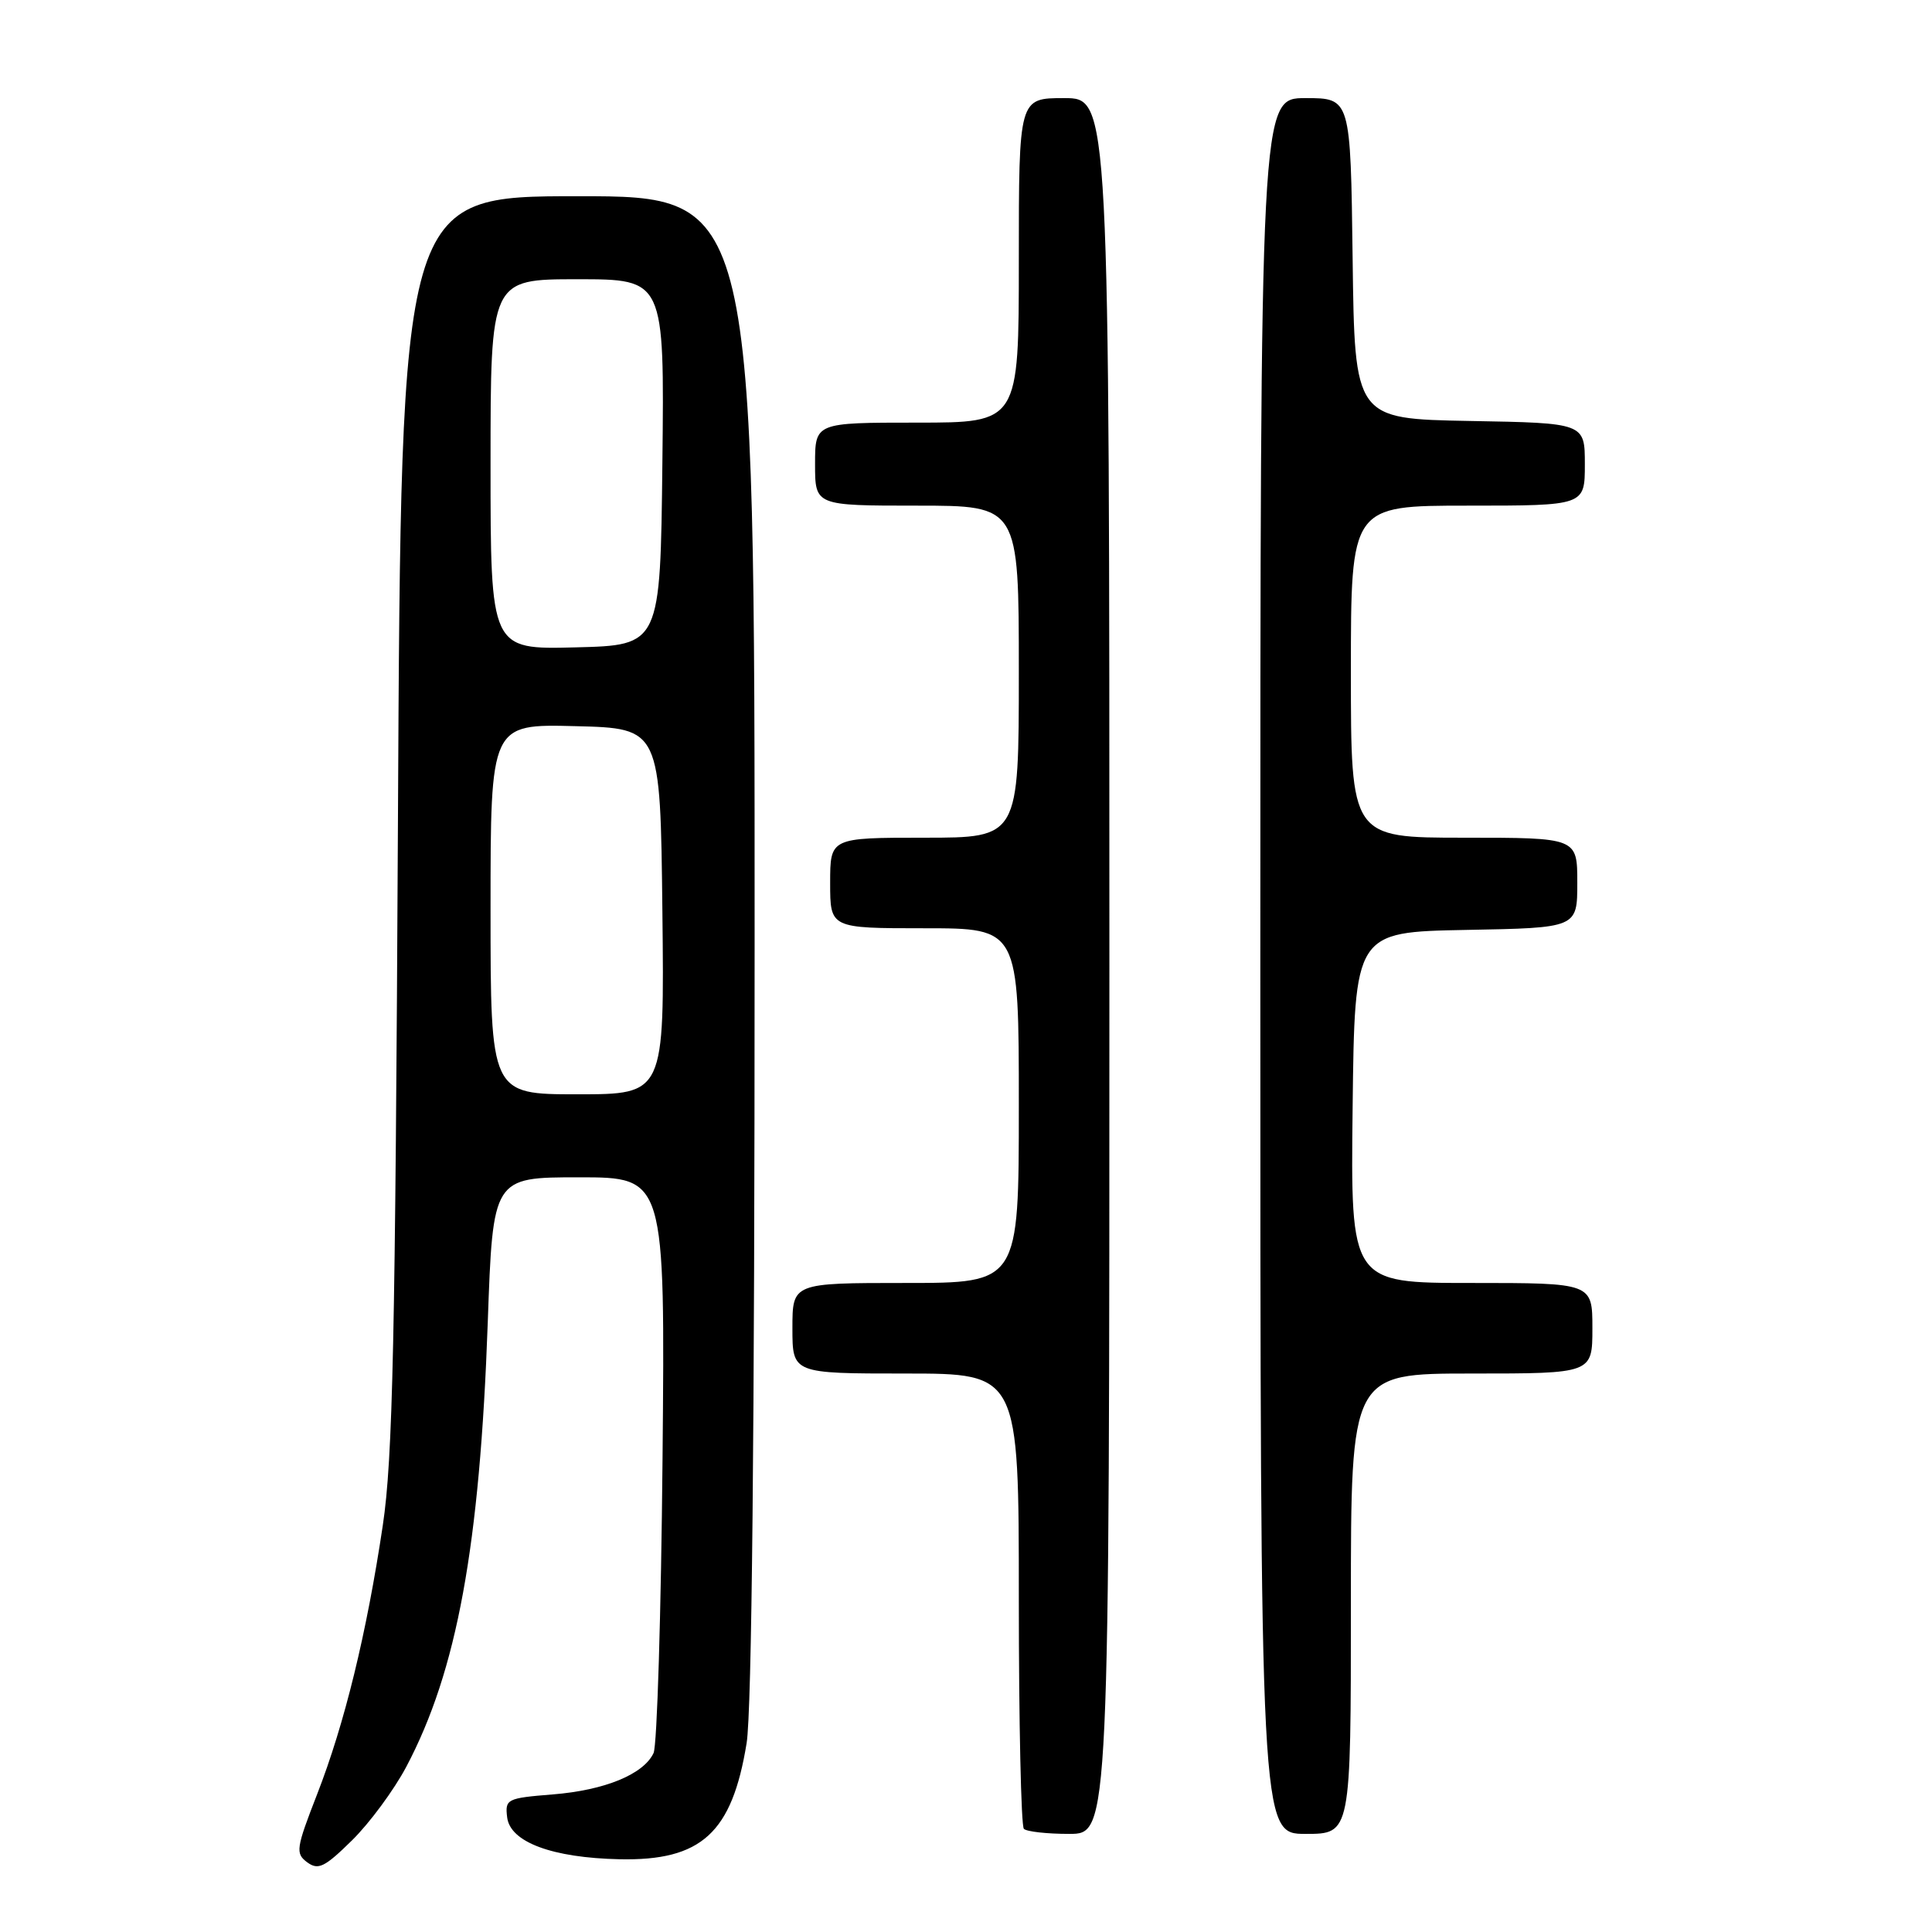 <?xml version="1.0" encoding="UTF-8" standalone="no"?>
<!DOCTYPE svg PUBLIC "-//W3C//DTD SVG 1.1//EN" "http://www.w3.org/Graphics/SVG/1.1/DTD/svg11.dtd" >
<svg xmlns="http://www.w3.org/2000/svg" xmlns:xlink="http://www.w3.org/1999/xlink" version="1.1" viewBox="0 0 256 256">
 <g >
 <path fill="currentColor"
d=" M 53.84 234.10 C 60.55 221.41 63.58 204.92 64.63 175.25 C 65.31 156.00 65.31 156.00 76.72 156.00 C 88.13 156.00 88.13 156.00 87.79 193.25 C 87.60 213.74 87.07 231.30 86.60 232.29 C 85.27 235.11 80.13 237.22 73.24 237.77 C 67.16 238.26 66.91 238.39 67.20 240.80 C 67.59 244.09 73.17 246.17 82.09 246.36 C 92.94 246.59 97.00 242.88 98.93 230.98 C 99.62 226.76 99.99 189.80 99.99 125.25 C 100.00 26.00 100.00 26.00 76.57 26.00 C 53.14 26.00 53.14 26.00 52.73 108.75 C 52.38 177.72 52.05 193.27 50.72 202.14 C 48.58 216.45 45.66 228.41 42.02 237.75 C 39.22 244.94 39.13 245.59 40.70 246.76 C 42.17 247.84 43.01 247.43 46.64 243.86 C 48.97 241.57 52.21 237.18 53.84 234.10 Z  M 147.00 128.00 C 147.00 13.00 147.00 13.00 141.00 13.00 C 135.00 13.00 135.00 13.00 135.00 34.50 C 135.00 56.00 135.00 56.00 121.50 56.00 C 108.00 56.00 108.00 56.00 108.00 61.50 C 108.00 67.00 108.00 67.00 121.50 67.00 C 135.00 67.00 135.00 67.00 135.00 89.00 C 135.00 111.00 135.00 111.00 122.50 111.00 C 110.00 111.00 110.00 111.00 110.00 117.00 C 110.00 123.00 110.00 123.00 122.50 123.00 C 135.00 123.00 135.00 123.00 135.00 146.50 C 135.00 170.00 135.00 170.00 120.00 170.00 C 105.00 170.00 105.00 170.00 105.00 176.00 C 105.00 182.00 105.00 182.00 120.00 182.00 C 135.00 182.00 135.00 182.00 135.00 211.83 C 135.00 228.24 135.30 241.97 135.67 242.33 C 136.03 242.70 138.73 243.00 141.67 243.00 C 147.00 243.00 147.00 243.00 147.00 128.00 Z  M 179.00 212.50 C 179.00 182.00 179.00 182.00 195.00 182.00 C 211.00 182.00 211.00 182.00 211.00 176.00 C 211.00 170.00 211.00 170.00 194.98 170.00 C 178.96 170.00 178.96 170.00 179.23 146.75 C 179.50 123.50 179.50 123.50 194.25 123.22 C 209.00 122.95 209.00 122.95 209.00 116.97 C 209.00 111.00 209.00 111.00 194.00 111.00 C 179.00 111.00 179.00 111.00 179.00 89.00 C 179.00 67.00 179.00 67.00 194.50 67.00 C 210.00 67.00 210.00 67.00 210.00 61.53 C 210.00 56.05 210.00 56.05 194.75 55.78 C 179.50 55.50 179.50 55.50 179.23 34.25 C 178.96 13.00 178.96 13.00 172.98 13.00 C 167.00 13.00 167.00 13.00 167.00 128.00 C 167.00 243.00 167.00 243.00 173.00 243.00 C 179.00 243.00 179.00 243.00 179.00 212.50 Z  M 65.00 120.47 C 65.00 95.93 65.00 95.93 76.25 96.22 C 87.50 96.50 87.50 96.50 87.77 120.75 C 88.04 145.00 88.04 145.00 76.52 145.00 C 65.00 145.00 65.00 145.00 65.00 120.47 Z  M 65.00 61.53 C 65.00 37.00 65.00 37.00 76.52 37.00 C 88.04 37.00 88.04 37.00 87.77 61.25 C 87.50 85.50 87.50 85.50 76.25 85.78 C 65.00 86.07 65.00 86.07 65.00 61.53 Z "/>
</g>
</svg>